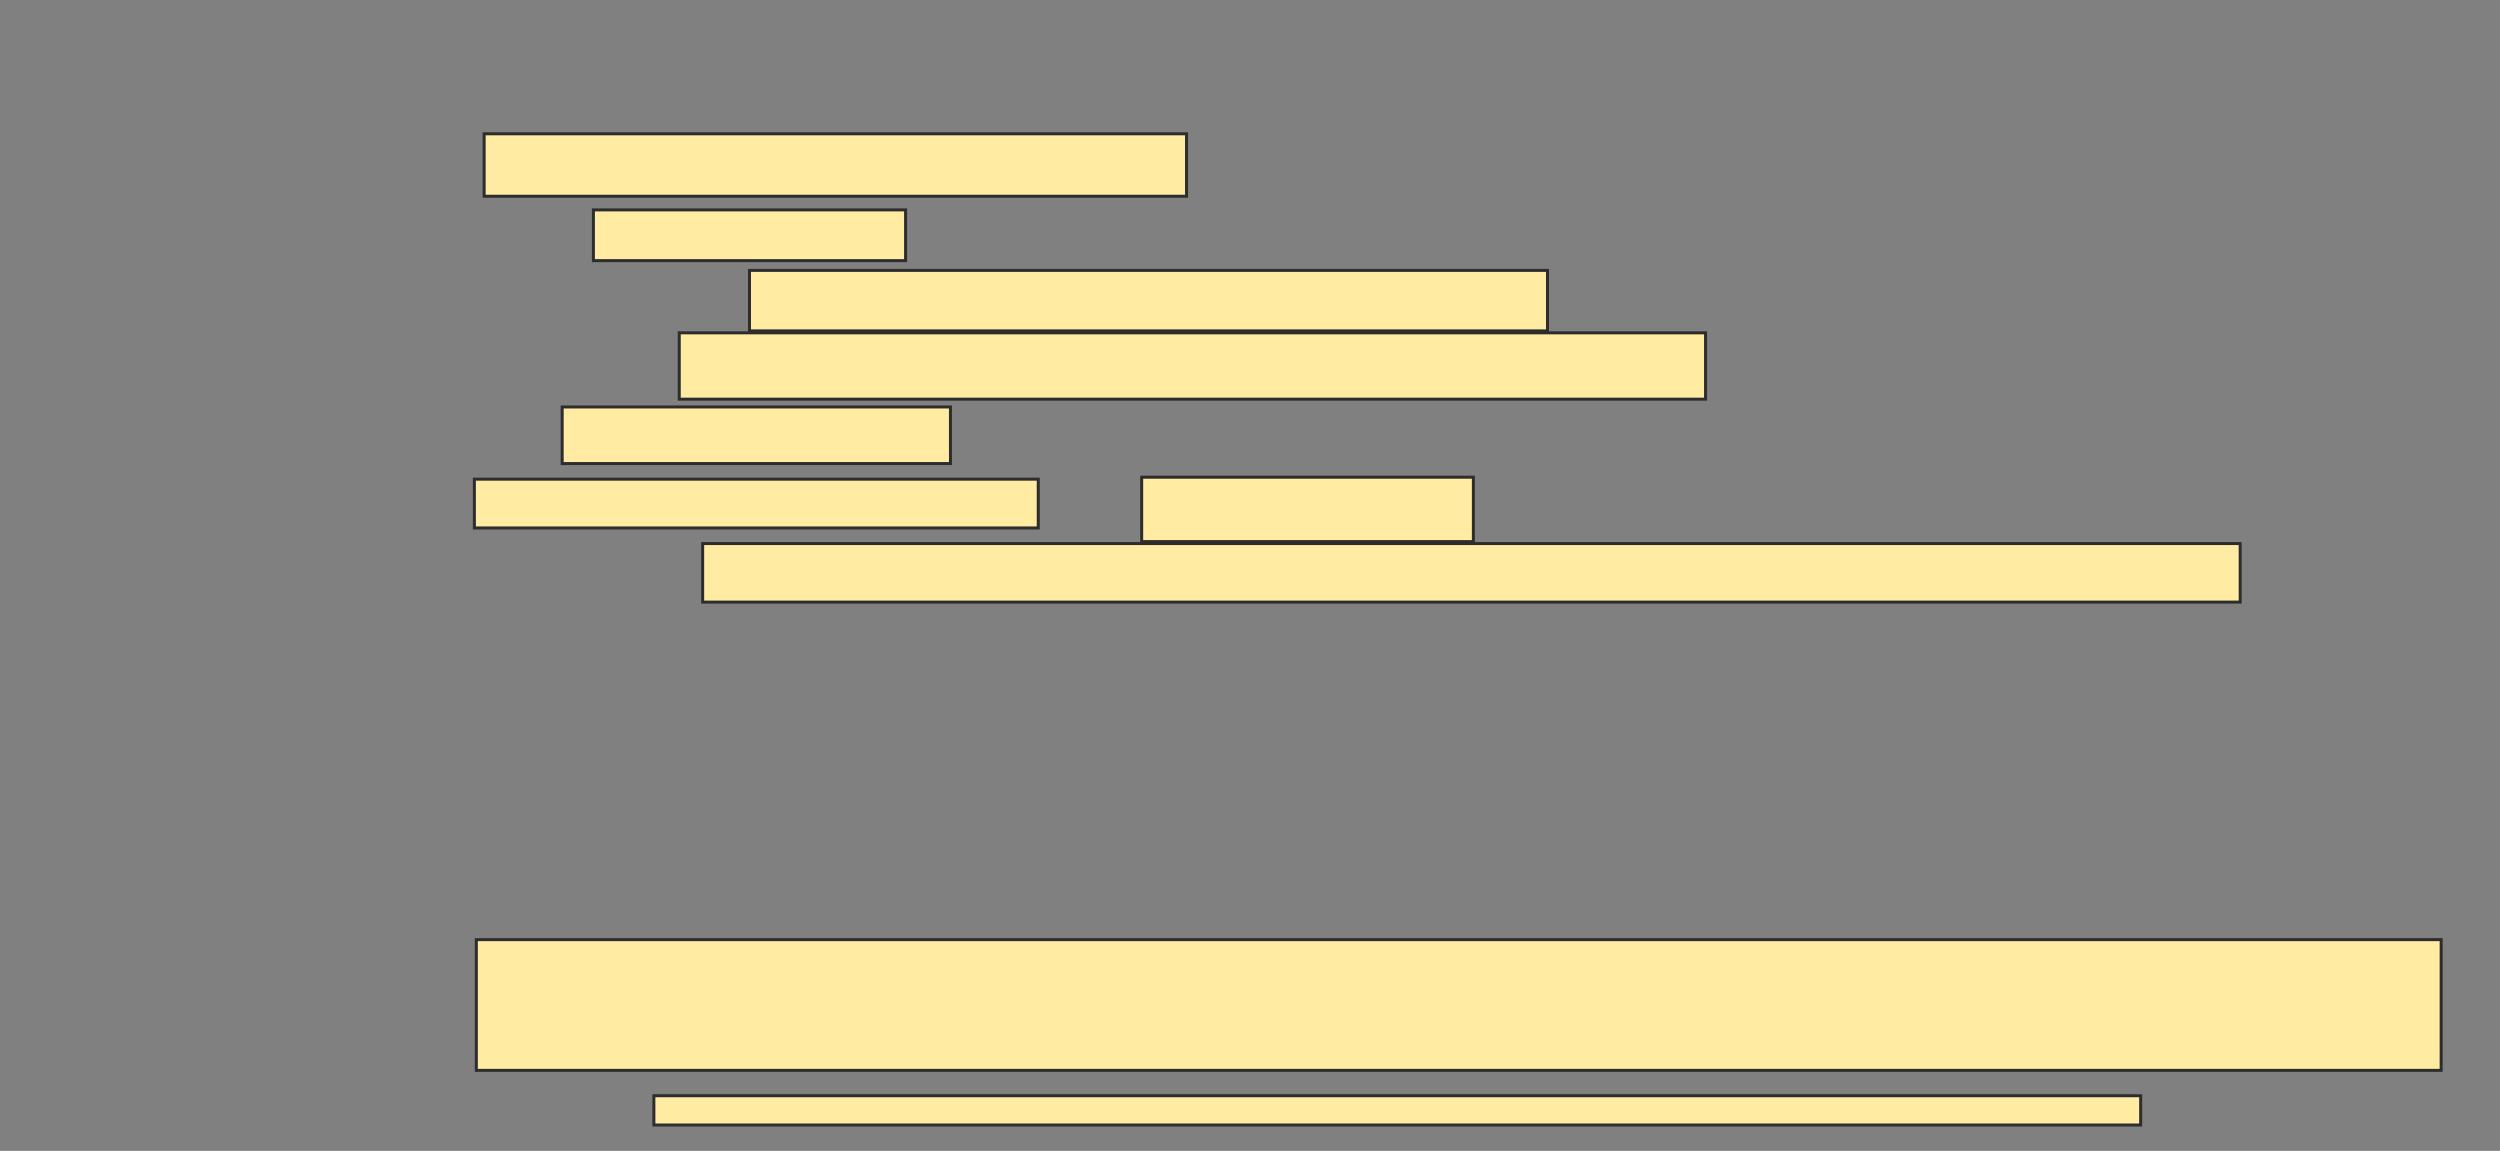 <svg xmlns="http://www.w3.org/2000/svg" width="832" height="383">
 <rect width="100%" height="100%" fill="#808080" stroke="none"/>
 <!-- Created with Image Occlusion Enhanced -->
 <g>
  <title>Labels</title>
 </g>
 <g>
  <title>Masks</title>
  
  <rect id="7ab3487eeade4b6da72d9d4a38ad53bd-ao-2" height="43.506" width="653.896" y="312.714" x="158.519" stroke="#2D2D2D" fill="#FFEBA2"/>
  <rect id="7ab3487eeade4b6da72d9d4a38ad53bd-ao-3" height="9.74" width="494.805" y="364.662" x="217.61" stroke="#2D2D2D" fill="#FFEBA2"/>
  <g id="7ab3487eeade4b6da72d9d4a38ad53bd-ao-4">
   <rect height="20.779" width="233.766" y="44.532" x="161.117" stroke="#2D2D2D" fill="#FFEBA2"/>
   <rect height="16.883" width="103.896" y="69.857" x="197.48" stroke="#2D2D2D" fill="#FFEBA2"/>
   <rect height="20.13" width="265.584" y="89.987" x="249.429" stroke="#2D2D2D" fill="#FFEBA2"/>
   <rect height="22.078" width="341.558" y="110.766" x="226.052" stroke="#2D2D2D" fill="#FFEBA2"/>
   <rect height="18.831" width="129.221" y="135.442" x="187.091" stroke="#2D2D2D" fill="#FFEBA2"/>
   <rect height="16.234" width="187.662" y="159.468" x="157.87" stroke="#2D2D2D" fill="#FFEBA2"/>
   <rect height="21.429" width="110.39" y="158.818" x="379.948" stroke="#2D2D2D" fill="#FFEBA2"/>
   <rect height="19.481" width="511.688" y="180.896" x="233.844" stroke="#2D2D2D" fill="#FFEBA2"/>
  </g>
 </g>
</svg>